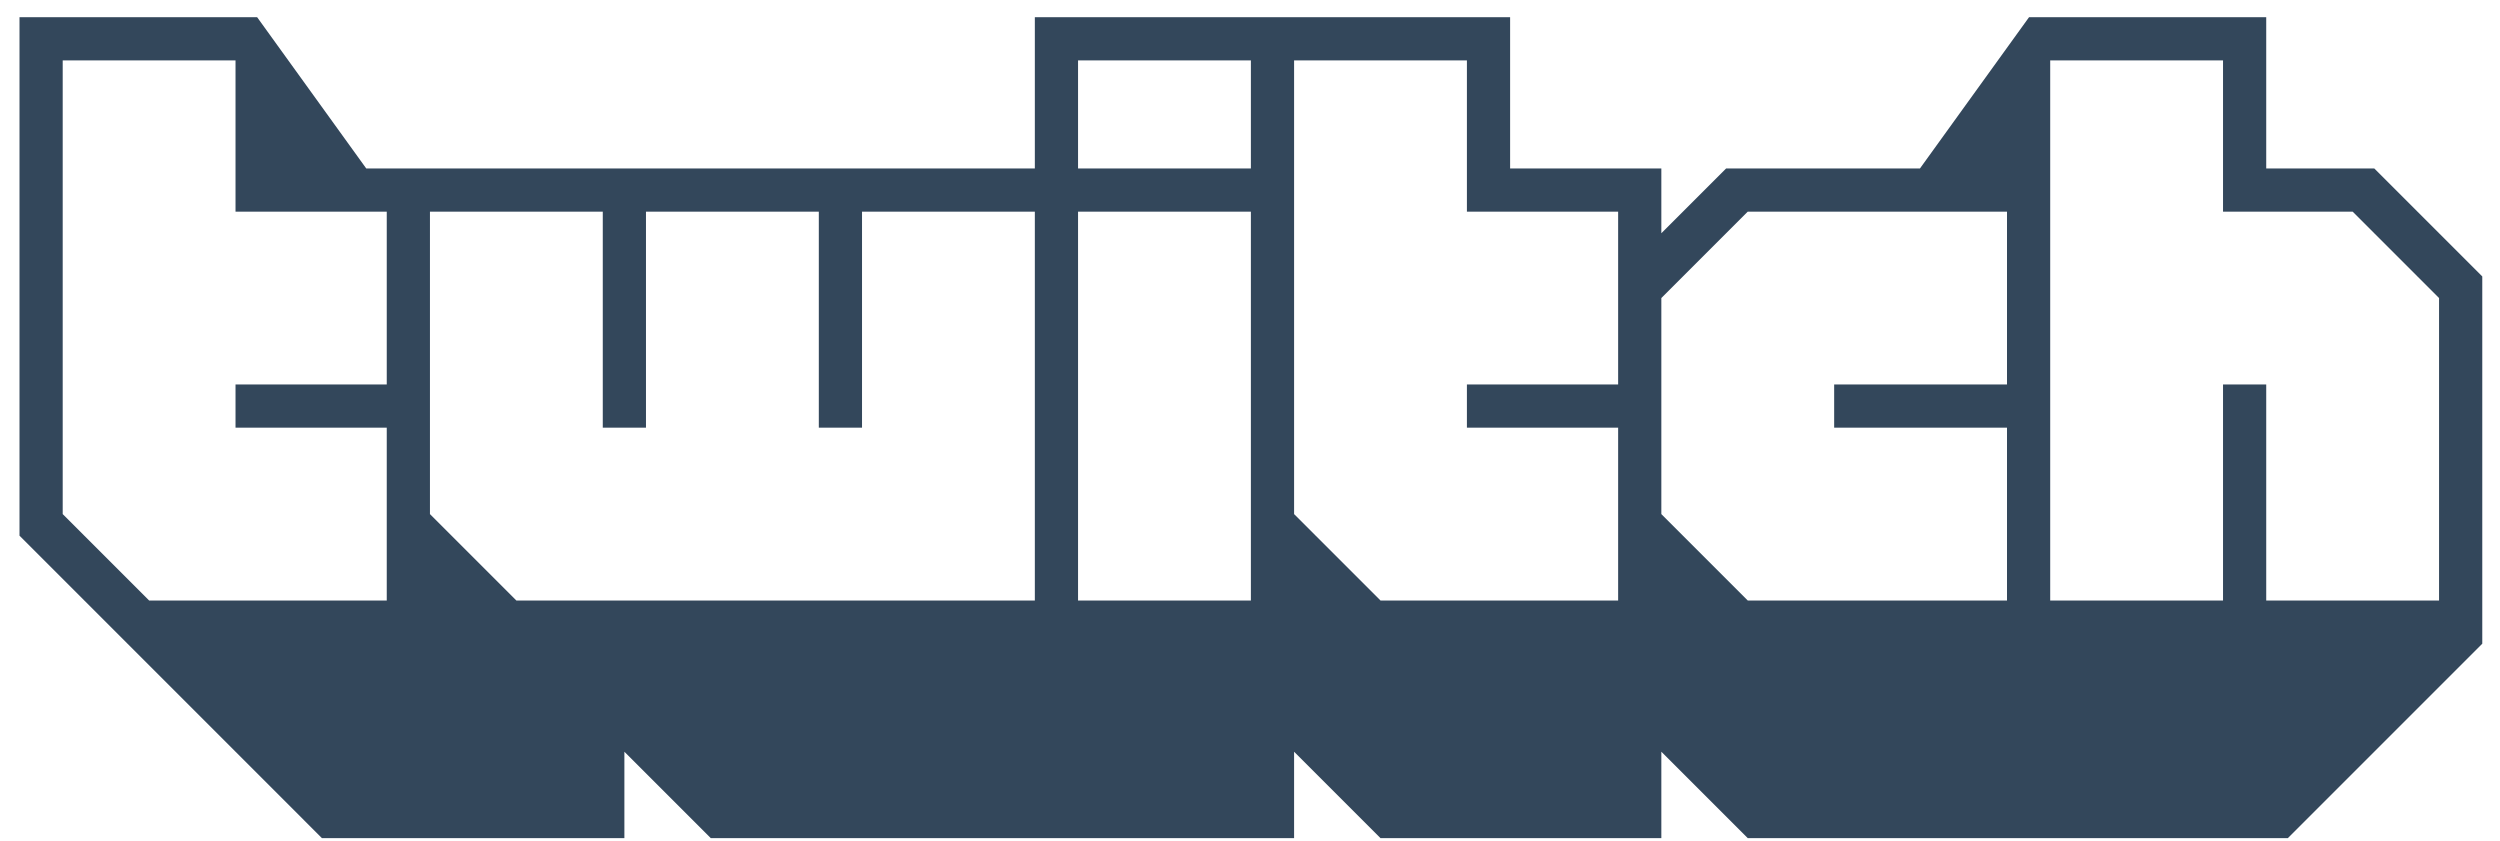 <svg width="110" height="37" viewBox="0 0 110 37" fill="none" xmlns="http://www.w3.org/2000/svg">
  <path
    d="M104.467 7.411H99.714V0.757H89.278L84.479 7.411H75.951L73.099 10.263V7.411H66.445V0.757H45.533V7.411H16.114L11.314 0.757H0.858V23.57L14.165 36.878H27.473V33.076L31.275 36.878H56.94V33.076L60.742 36.878H73.099V33.076L76.901 36.878H100.665L109.22 28.323V12.164L104.467 7.411ZM17.017 16.916H10.363V18.818H17.017V26.422H6.561L2.759 22.62V2.658H10.363V9.312H17.017V16.916ZM45.533 26.422H22.72L18.918 22.62V9.312H26.522V18.818H28.423V9.312H36.028V18.818H37.929V9.312H45.533V26.422ZM55.039 26.422H47.434V9.312H55.039V26.422ZM55.039 7.411H47.434V2.658H55.039V7.411ZM71.198 16.916H64.544V18.818H71.198V26.422H60.742L56.94 22.62V2.658H64.544V9.312H71.198V16.916ZM88.308 16.916H80.703V18.818H88.308V26.422H76.901L73.099 22.62V13.114L76.901 9.312H88.308V16.916ZM107.318 26.422H99.714V16.916H97.813V26.422H90.209V2.658H97.813V9.312H103.516L107.318 13.114V26.422Z"
    fill="#33475B" />
</svg>